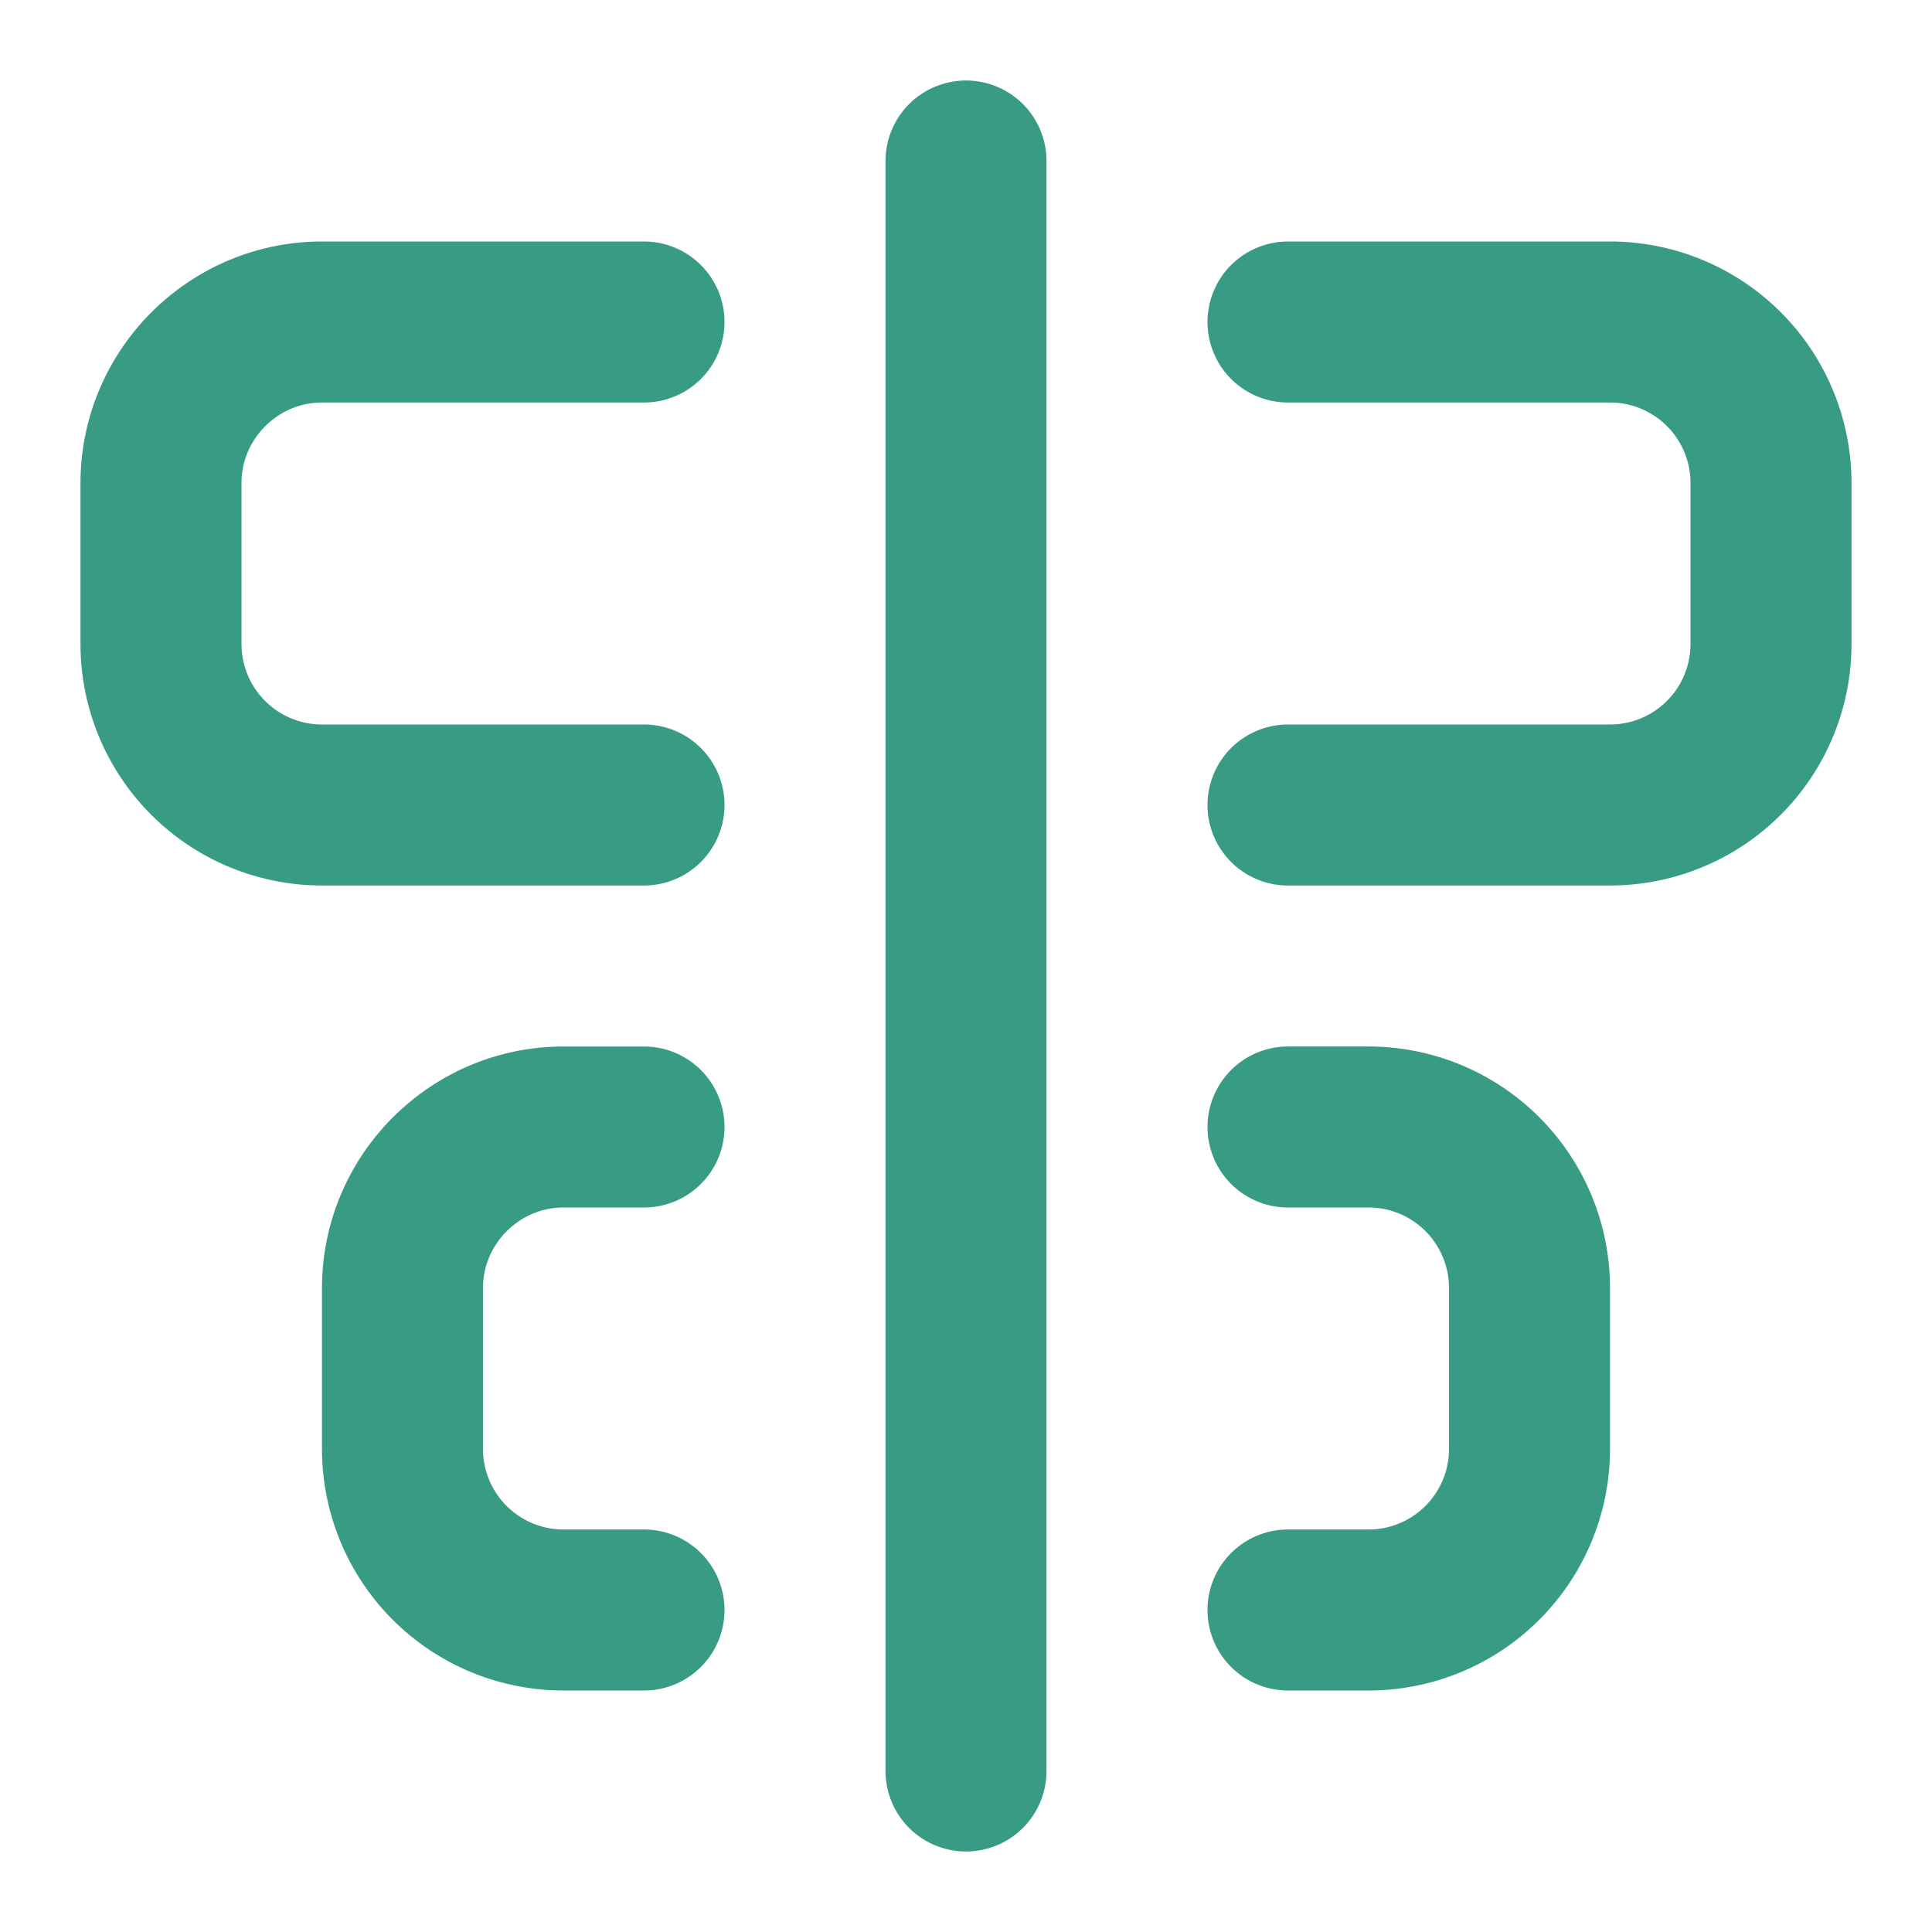 <svg xmlns="http://www.w3.org/2000/svg" width="24" height="24" viewBox="0 0 24 24" fill="none" stroke="#389b84" stroke-width="2" stroke-linecap="round" stroke-linejoin="round"><path d="M12 2v20"></path><path d="M8 10H4a2 2 0 0 1-2-2V6c0-1.1.9-2 2-2h4"></path><path d="M16 10h4a2 2 0 0 0 2-2V6a2 2 0 0 0-2-2h-4"></path><path d="M8 20H7a2 2 0 0 1-2-2v-2c0-1.1.9-2 2-2h1"></path><path d="M16 14h1a2 2 0 0 1 2 2v2a2 2 0 0 1-2 2h-1"></path></svg>